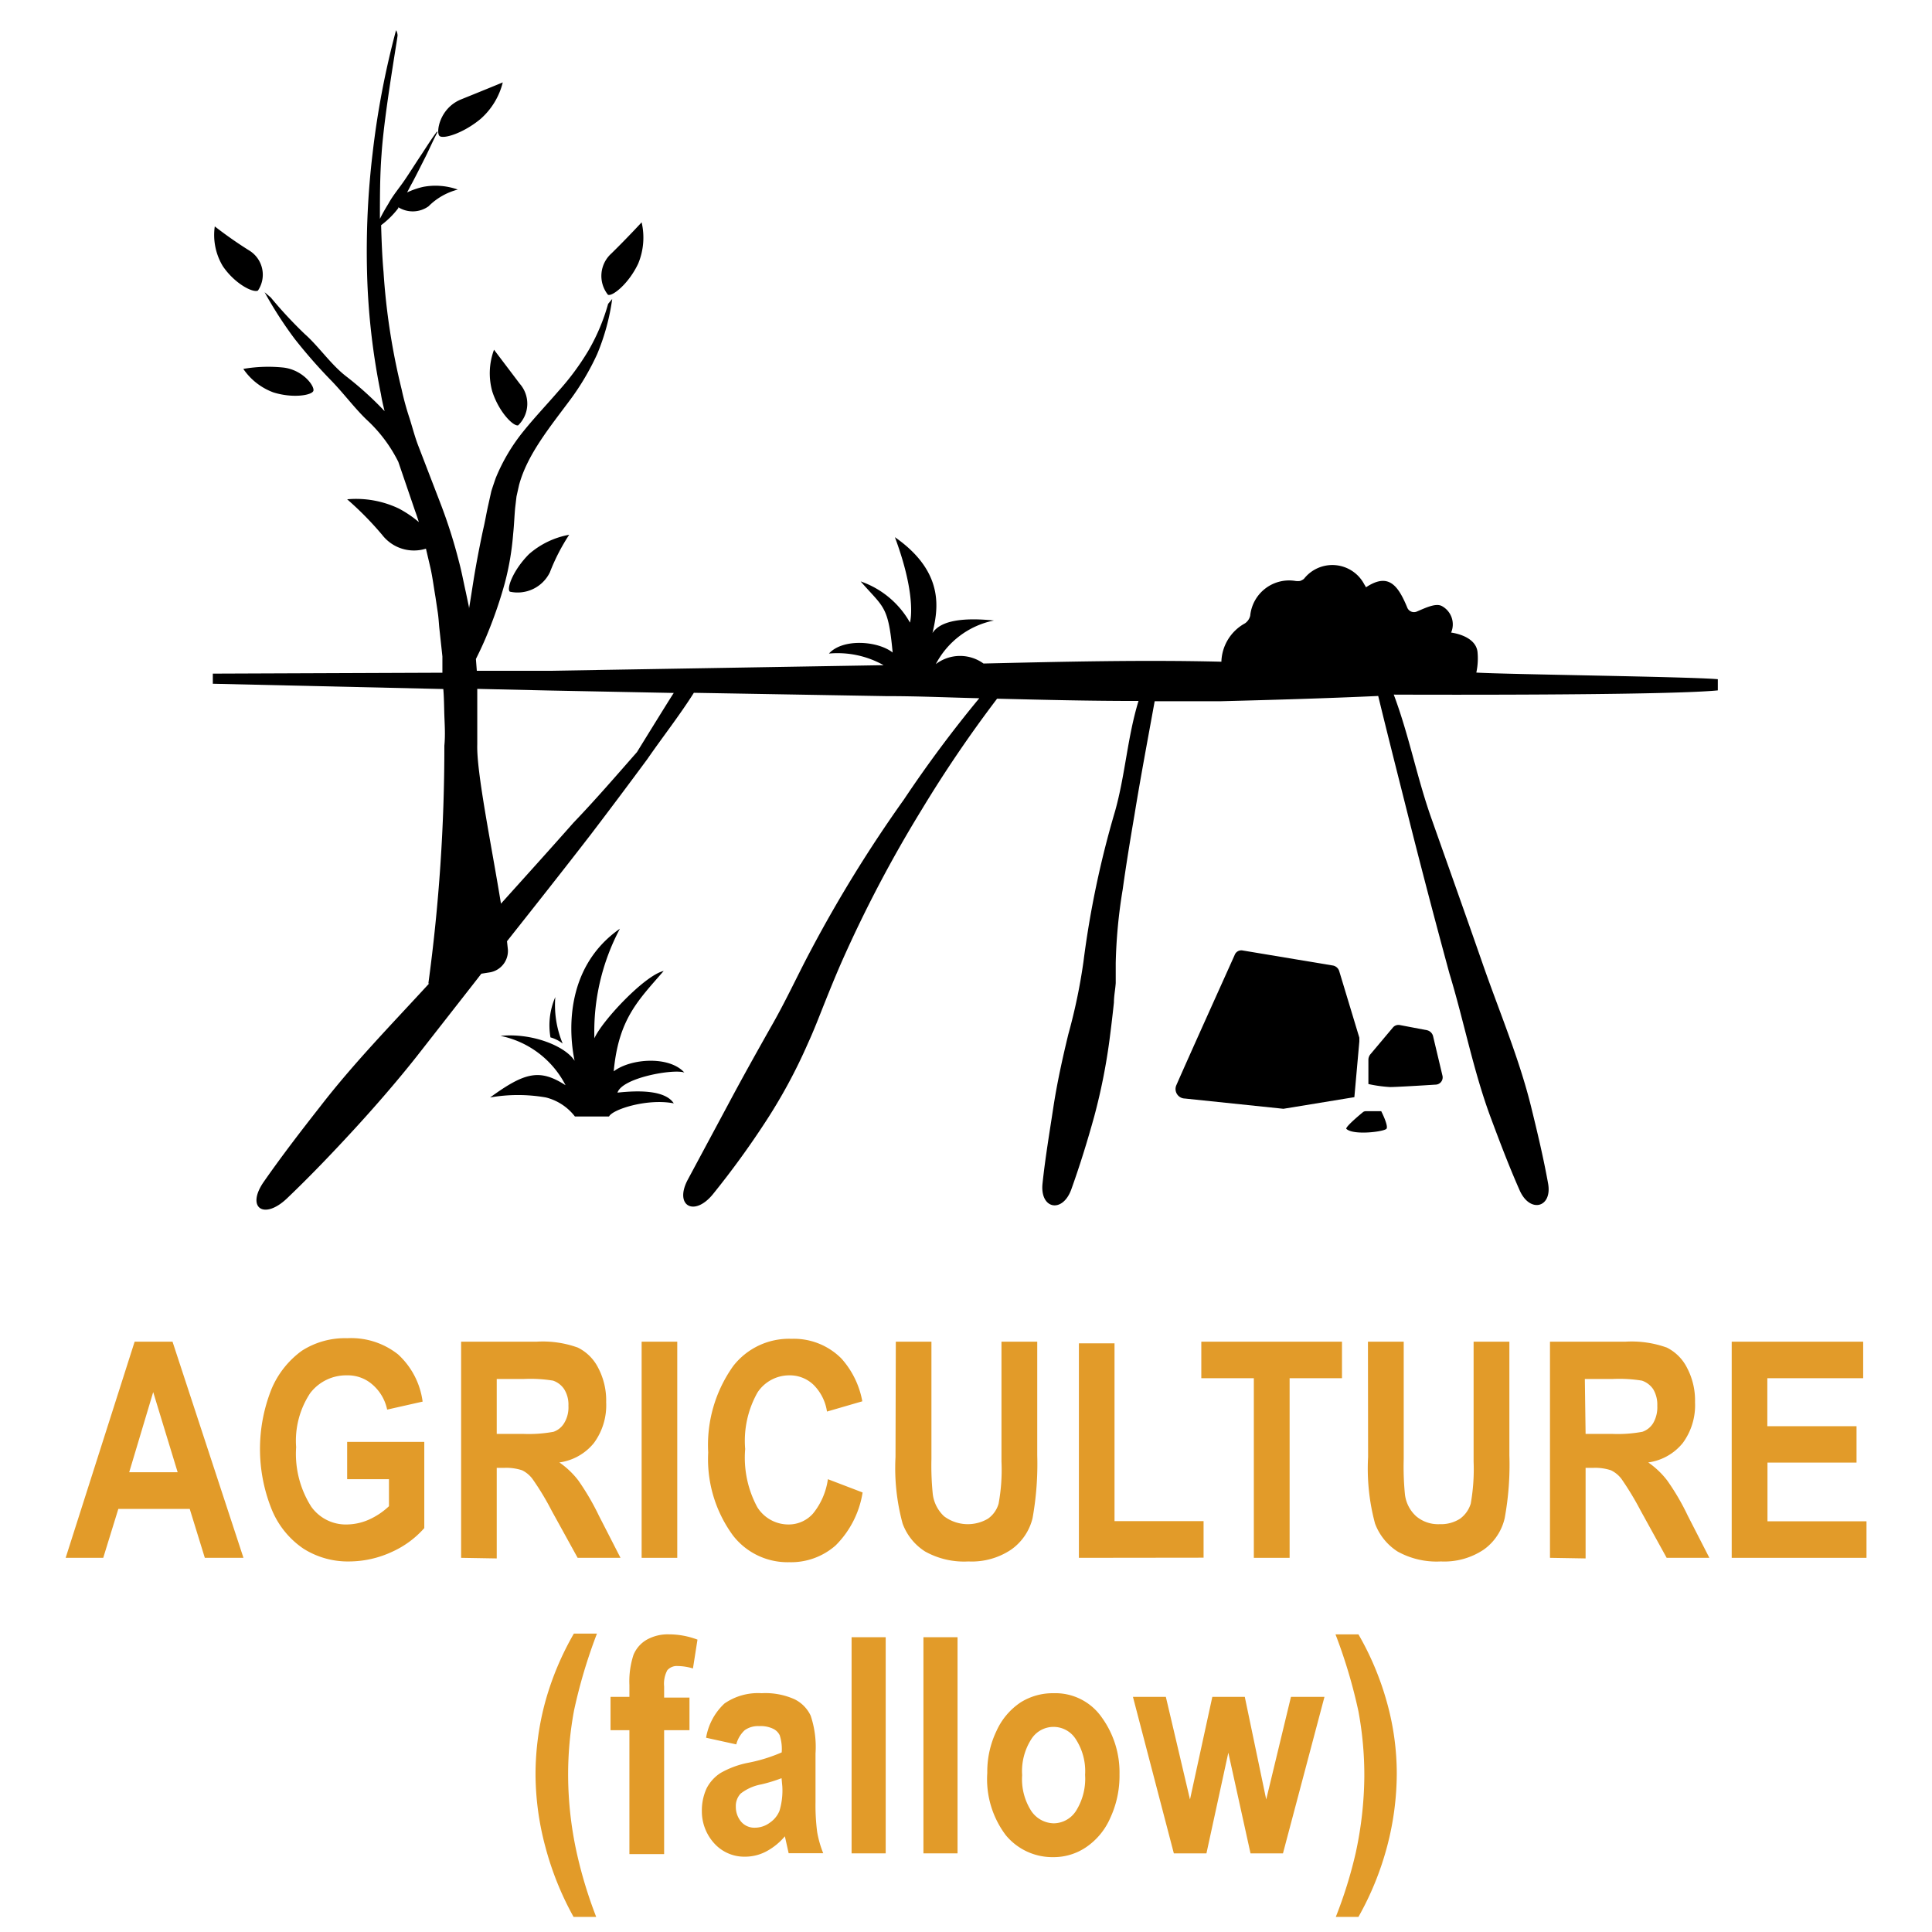 <?xml version="1.0" encoding="UTF-8" standalone="no"?>
<svg
   id="Layer_1"
   data-name="Layer 1"
   width="128"
   height="128"
   viewBox="0 0 128 128"
   version="1.1"
   sodipodi:docname="Agriculture (old).svg"
   inkscape:version="1.3.2 (091e20e, 2023-11-25, custom)"
   xmlns:inkscape="http://www.inkscape.org/namespaces/inkscape"
   xmlns:sodipodi="http://sodipodi.sourceforge.net/DTD/sodipodi-0.dtd"
   xmlns="http://www.w3.org/2000/svg"
   xmlns:svg="http://www.w3.org/2000/svg">
  <defs
     id="defs31" />
  <sodipodi:namedview
     id="namedview31"
     pagecolor="#ffffff"
     bordercolor="#000000"
     borderopacity="0.25"
     inkscape:showpageshadow="2"
     inkscape:pageopacity="0.0"
     inkscape:pagecheckerboard="0"
     inkscape:deskcolor="#d1d1d1"
     inkscape:zoom="9.1640625"
     inkscape:cx="63.945439"
     inkscape:cy="81.459506"
     inkscape:window-width="2024"
     inkscape:window-height="1237"
     inkscape:window-x="811"
     inkscape:window-y="74"
     inkscape:window-maximized="0"
     inkscape:current-layer="Layer_1" />
  <title
     id="title1">Artboard 100</title>
  <path
     d="M39.5,127H38a20.21,20.21,0,0,1-1.87-4.65,18.78,18.78,0,0,1-.65-4.76,18.43,18.43,0,0,1,.65-4.86,19.34,19.34,0,0,1,1.89-4.5h1.53a34.41,34.41,0,0,0-1.52,5.1,23.17,23.17,0,0,0-.39,4.33,24.2,24.2,0,0,0,.55,5A29.41,29.41,0,0,0,39.5,127Z"
     id="path1"
     style="fill:#e29b29;fill-opacity:1" />
  <path
     d="M40.45,112.42H41.7v-.78a5.65,5.65,0,0,1,.27-2,2.07,2.07,0,0,1,.87-1,2.86,2.86,0,0,1,1.49-.36,5.35,5.35,0,0,1,1.88.35l-.3,1.91a3.56,3.56,0,0,0-1-.16.83.83,0,0,0-.7.28,1.89,1.89,0,0,0-.21,1.07v.74h1.68v2.16H44v8.21H41.7v-8.21H40.45Z"
     id="path2"
     style="fill:#e29b29;fill-opacity:1" />
  <path
     d="M48.78,115.57l-2-.44A4,4,0,0,1,48,112.86a3.9,3.9,0,0,1,2.46-.68,4.71,4.71,0,0,1,2.18.4,2.3,2.3,0,0,1,1.07,1.09,6.51,6.51,0,0,1,.32,2.5l0,3.21a13.82,13.82,0,0,0,.11,2,7,7,0,0,0,.4,1.4H52.25L52,121.66a4.17,4.17,0,0,1-1.23,1,3,3,0,0,1-1.41.35,2.68,2.68,0,0,1-2-.84A3.15,3.15,0,0,1,46.5,120a3.51,3.51,0,0,1,.32-1.53,2.66,2.66,0,0,1,.91-1,6,6,0,0,1,1.88-.69,10.53,10.53,0,0,0,2.18-.68,3,3,0,0,0-.13-1.13.92.92,0,0,0-.45-.44,1.91,1.91,0,0,0-.92-.17,1.51,1.51,0,0,0-.95.27A1.94,1.94,0,0,0,48.78,115.57Zm3,2.24a10.29,10.29,0,0,1-1.34.41,3.14,3.14,0,0,0-1.37.61,1.2,1.2,0,0,0-.32.86,1.53,1.53,0,0,0,.35,1,1.15,1.15,0,0,0,.9.4,1.66,1.66,0,0,0,1-.33,1.75,1.75,0,0,0,.64-.78,4.64,4.64,0,0,0,.19-1.63Z"
     id="path3"
     style="fill:#e29b29;fill-opacity:1" />
  <path
     d="M56.42,122.79V108.47h2.26v14.32Z"
     id="path4"
     style="fill:#e29b29;fill-opacity:1" />
  <path
     d="M61.18,122.79V108.47h2.26v14.32Z"
     id="path5"
     style="fill:#e29b29;fill-opacity:1" />
  <path
     d="M65.41,117.46a6.23,6.23,0,0,1,.61-2.78,4.49,4.49,0,0,1,1.58-1.88,4,4,0,0,1,2.2-.62A3.74,3.74,0,0,1,73,113.79a6.2,6.2,0,0,1,1.17,3.76,6.62,6.62,0,0,1-.61,2.89,4.52,4.52,0,0,1-1.6,1.94,3.82,3.82,0,0,1-2.17.66,4,4,0,0,1-3.15-1.45A6.16,6.16,0,0,1,65.41,117.46Zm2.31.15a3.89,3.89,0,0,0,.61,2.38,1.84,1.84,0,0,0,1.49.81,1.78,1.78,0,0,0,1.46-.81,4,4,0,0,0,.61-2.4,3.89,3.89,0,0,0-.62-2.37,1.74,1.74,0,0,0-2.94,0A3.94,3.94,0,0,0,67.72,117.61Z"
     id="path6"
     style="fill:#e29b29;fill-opacity:1" />
  <path
     d="M77.77,122.79l-2.71-10.37h2.18l1.6,6.8,1.48-6.8h2.15l1.42,6.8,1.64-6.8h2.22L85,122.79H82.85l-1.47-6.67-1.45,6.67Z"
     id="path7"
     style="fill:#e29b29;fill-opacity:1" />
  <path
     d="M88.5,127a29.19,29.19,0,0,0,1.33-4.29,24.7,24.7,0,0,0,.56-5,23.17,23.17,0,0,0-.39-4.33,34.41,34.41,0,0,0-1.52-5.1H90a19.27,19.27,0,0,1,1.9,4.55,17.54,17.54,0,0,1,.64,4.68,19.08,19.08,0,0,1-.64,4.82A19.8,19.8,0,0,1,90,127Z"
     id="path8"
     style="fill:#e29b29;fill-opacity:1" />
  <path
     d="M16.13,103.21H13.57l-1-3.24H7.84l-1,3.24H4.35L8.92,88.89h2.51Zm-4.36-5.67-1.62-5.31L8.56,97.54Z"
     id="path9"
     style="fill:#e29b29;fill-opacity:1" />
  <path
     d="M23,98V95.53h5.11v5.71A6.29,6.29,0,0,1,26,102.8a6.79,6.79,0,0,1-2.84.65,5.5,5.5,0,0,1-3.06-.85A5.77,5.77,0,0,1,18,100,10.71,10.71,0,0,1,18,92a6,6,0,0,1,2-2.51,5.28,5.28,0,0,1,3-.83,5,5,0,0,1,3.37,1.07A5.15,5.15,0,0,1,28,92.86l-2.35.53a3,3,0,0,0-1-1.68A2.46,2.46,0,0,0,23,91.12a3,3,0,0,0-2.45,1.18,5.72,5.72,0,0,0-.93,3.58,6.52,6.52,0,0,0,1,3.94A2.81,2.81,0,0,0,23,101a3.72,3.72,0,0,0,1.44-.32,4.77,4.77,0,0,0,1.33-.89V98Z"
     id="path10"
     style="fill:#e29b29;fill-opacity:1" />
  <path
     d="M30.55,103.21V88.89h5a6.86,6.86,0,0,1,2.73.39,3,3,0,0,1,1.35,1.34,4.63,4.63,0,0,1,.53,2.28,4.22,4.22,0,0,1-.81,2.7,3.56,3.56,0,0,1-2.29,1.29,5.57,5.57,0,0,1,1.26,1.2,16.6,16.6,0,0,1,1.36,2.33l1.43,2.79H38.27l-1.72-3.12A17.8,17.8,0,0,0,35.29,98a1.89,1.89,0,0,0-.7-.59,3.37,3.37,0,0,0-1.19-.16h-.49v6ZM32.91,95h1.76a9.1,9.1,0,0,0,2-.14,1.33,1.33,0,0,0,.71-.58,2,2,0,0,0,.28-1.14,1.93,1.93,0,0,0-.28-1.1,1.45,1.45,0,0,0-.74-.57,9.37,9.37,0,0,0-1.92-.11H32.91Z"
     id="path11"
     style="fill:#e29b29;fill-opacity:1" />
  <path
     d="M42.51,103.21V88.89h2.36v14.32Z"
     id="path12"
     style="fill:#e29b29;fill-opacity:1" />
  <path
     d="M54.85,98l2.3.88a6.34,6.34,0,0,1-1.79,3.51,4.46,4.46,0,0,1-3.07,1.11,4.57,4.57,0,0,1-3.72-1.76,8.54,8.54,0,0,1-1.65-5.51,9,9,0,0,1,1.66-5.73,4.68,4.68,0,0,1,3.86-1.8A4.44,4.44,0,0,1,55.74,90a5.78,5.78,0,0,1,1.39,2.84l-2.34.68a3.15,3.15,0,0,0-.9-1.78,2.26,2.26,0,0,0-1.58-.62,2.52,2.52,0,0,0-2.12,1.13A6.51,6.51,0,0,0,49.37,96a6.9,6.9,0,0,0,.8,3.85A2.43,2.43,0,0,0,52.25,101a2.15,2.15,0,0,0,1.62-.73A4.61,4.61,0,0,0,54.85,98Z"
     id="path13"
     style="fill:#e29b29;fill-opacity:1" />
  <path
     d="M59.35,88.89h2.36v7.76A18.72,18.72,0,0,0,61.8,99a2.42,2.42,0,0,0,.75,1.46,2.63,2.63,0,0,0,2.9.16,1.82,1.82,0,0,0,.71-1,12.3,12.3,0,0,0,.19-2.79V88.89h2.37v7.52a20.29,20.29,0,0,1-.31,4.17A3.58,3.58,0,0,1,67,102.66a4.68,4.68,0,0,1-2.84.79,5.3,5.3,0,0,1-2.87-.66,3.7,3.7,0,0,1-1.49-1.85,14,14,0,0,1-.47-4.41Z"
     id="path14"
     style="fill:#e29b29;fill-opacity:1" />
  <path
     d="M71.48,103.21V89h2.36v11.78h5.9v2.42Z"
     id="path15"
     style="fill:#e29b29;fill-opacity:1" />
  <path
     d="M83.07,103.21V91.31H79.59V88.89h9.32v2.42H85.44v11.9Z"
     id="path16"
     style="fill:#e29b29;fill-opacity:1" />
  <path
     d="M90.63,88.89H93v7.76A18.72,18.72,0,0,0,93.08,99a2.32,2.32,0,0,0,.75,1.46,2.25,2.25,0,0,0,1.56.52,2.33,2.33,0,0,0,1.34-.36,1.92,1.92,0,0,0,.71-1,13,13,0,0,0,.19-2.79V88.89H100v7.52a19.59,19.59,0,0,1-.31,4.17,3.52,3.52,0,0,1-1.38,2.08,4.69,4.69,0,0,1-2.85.79,5.32,5.32,0,0,1-2.87-.66,3.76,3.76,0,0,1-1.49-1.85,14,14,0,0,1-.46-4.41Z"
     id="path17"
     style="fill:#e29b29;fill-opacity:1" />
  <path
     d="M102.69,103.21V88.89h5a6.91,6.91,0,0,1,2.74.39,3,3,0,0,1,1.34,1.34,4.63,4.63,0,0,1,.53,2.28,4.22,4.22,0,0,1-.81,2.7,3.56,3.56,0,0,1-2.29,1.29,5.57,5.57,0,0,1,1.26,1.2,15.66,15.66,0,0,1,1.36,2.33l1.43,2.79h-2.83l-1.72-3.12A20,20,0,0,0,107.44,98a1.91,1.91,0,0,0-.71-.59,3.34,3.34,0,0,0-1.19-.16h-.49v6ZM105.05,95h1.76a9,9,0,0,0,2-.14,1.35,1.35,0,0,0,.72-.58,2.09,2.09,0,0,0,.27-1.14,2,2,0,0,0-.27-1.1,1.47,1.47,0,0,0-.75-.57,9.37,9.37,0,0,0-1.92-.11h-1.86Z"
     id="path18"
     style="fill:#e29b29;fill-opacity:1" />
  <path
     d="M114.73,103.21V88.89h8.71v2.42h-6.35v3.18H123V96.9h-5.9v3.89h6.56v2.42Z"
     id="path19"
     style="fill:#e29b29;fill-opacity:1" />
  <path
     d="M90.06,69l0-.25-1.33-4.4a.54.54,0,0,0-.41-.38l-6-1a.47.47,0,0,0-.52.3c-.64,1.43-3,6.65-3.87,8.64a.63.63,0,0,0,.57.87l6.53.68,4.7-.77Z"
     id="path20" />
  <path
     d="M94.52,68.25l-1.79-.34a.48.48,0,0,0-.45.17L90.8,69.84a.58.58,0,0,0-.14.39l0,1.59a9,9,0,0,0,1.44.2c.38,0,2.08-.1,3-.16a.48.48,0,0,0,.47-.58l-.62-2.61A.54.54,0,0,0,94.52,68.25Z"
     id="path21" />
  <path
     d="M90.48,73.62a.3.3,0,0,0-.2.08s-1.09.89-1.09,1.08c.44.46,2.53.2,2.67,0s-.35-1.16-.35-1.16Z"
     id="path22" />
  <path
     d="M44.64,73.1c-.58-.89-2.36-.86-3.73-.71.32-1,3.75-1.59,4.43-1.33-1-1.12-3.56-.94-4.68-.08.32-3.47,1.62-4.7,3.31-6.65-1.25.28-4.09,3.31-4.59,4.46a14.52,14.52,0,0,1,1.69-7.26c-3.81,2.66-3.33,7.21-3,8.75-.64-1-2.86-1.86-4.91-1.65a6.25,6.25,0,0,1,4.31,3.27c-1.71-1.1-2.69-.87-5,.81a10.73,10.73,0,0,1,3.7,0,3.5,3.5,0,0,1,1.92,1.26h2.26C40.59,73.49,42.9,72.76,44.64,73.1Z"
     id="path23" />
  <path
     d="M36.47,68.73a2.27,2.27,0,0,1,.81.41,6.66,6.66,0,0,1-.49-3.08A4.69,4.69,0,0,0,36.47,68.73Z"
     id="path24" />
  <path
     d="M102.56,78.38c-.3-1.66-.69-3.3-1.09-4.93-.79-3.26-2.12-6.38-3.23-9.57S96,57.52,94.88,54.35c-1-2.78-1.5-5.56-2.54-8.33.06,0,17.77.08,21.47-.28V45c-1.78-.17-14.17-.32-16-.44a4.45,4.45,0,0,0,.08-1.36c-.12-1.11-1.75-1.29-1.75-1.29a1.38,1.38,0,0,0-.6-1.75c-.4-.23-1.09.11-1.68.36a.48.48,0,0,1-.61-.23c-.63-1.54-1.27-2.36-2.75-1.38a1.6,1.6,0,0,0-.11-.19,2.39,2.39,0,0,0-4-.37.84.84,0,0,1-.26.14,1.11,1.11,0,0,1-.3,0,2.59,2.59,0,0,0-3,2.3.85.85,0,0,1-.35.51,3,3,0,0,0-1.56,2.54h0c-5.25-.13-10.51,0-15.76.12A2.65,2.65,0,0,0,62,44h0a5.59,5.59,0,0,1,3.85-2.89c-1.85-.19-3.5-.06-4.07.83.31-1.38.95-3.95-2.49-6.35,1.19,3.2,1.15,5,1,5.66a6,6,0,0,0-3.27-2.73c1.53,1.76,1.83,1.58,2.12,4.71-1-.78-3.31-.94-4.22.07a6.23,6.23,0,0,1,3.62.77l-22,.37-4.95,0-.06-.78c.29-.58.56-1.16.8-1.76a28.94,28.94,0,0,0,1.11-3.25A18.24,18.24,0,0,0,34,35.35c.06-.56.08-1.16.13-1.7l.09-.76.17-.76c.54-2,2-3.78,3.4-5.66a16.93,16.93,0,0,0,1.77-3,14.66,14.66,0,0,0,1-3.66l-.27.32A13.26,13.26,0,0,1,39,23.2a17,17,0,0,1-2,2.71c-.75.87-1.56,1.72-2.31,2.65a12.25,12.25,0,0,0-1.85,3.12c-.1.29-.2.58-.29.87l-.2.9c-.13.57-.21,1.09-.34,1.63-.23,1.08-.44,2.16-.62,3.26-.11.68-.21,1.36-.32,2a.5.5,0,0,0,0-.12l-.21-1c-.15-.66-.27-1.33-.45-2a34,34,0,0,0-1.24-3.9l-1.44-3.74c-.24-.61-.4-1.25-.6-1.88a18.45,18.45,0,0,1-.52-1.9,44.34,44.34,0,0,1-1.2-7.78c-.09-1-.13-2.07-.16-3.1a5.81,5.81,0,0,0,1.14-1.13l0-.06a1.8,1.8,0,0,0,2-.06,4.23,4.23,0,0,1,1.94-1.11,4.4,4.4,0,0,0-2.29-.18,5.13,5.13,0,0,0-1.07.37c.11-.2.21-.41.33-.62.3-.56.58-1.13.87-1.7s.53-1.15.83-1.7l-.06,0c-.39.52-.72,1.06-1.08,1.6s-.69,1.07-1.05,1.6-.77,1-1.08,1.57c-.19.31-.38.63-.56,1,0-1.43,0-2.87.11-4.3.17-2.63,1.07-7.72,1.06-7.86A.77.77,0,0,0,26.24,2a56.18,56.18,0,0,0-1.55,8.12,54.68,54.68,0,0,0-.37,8,45.93,45.93,0,0,0,.92,8c.06.38.15.75.24,1.12a22,22,0,0,0-2.55-2.31c-1-.77-1.83-2-2.74-2.8a28.75,28.75,0,0,1-2.25-2.42l-.41-.35a26.35,26.35,0,0,0,2,3.1A34.73,34.73,0,0,0,22,25.27c.86.9,1.58,1.88,2.39,2.63a9.58,9.58,0,0,1,2,2.7h0l1.11,3.25c.09.24.17.49.25.74a7.34,7.34,0,0,0-1.33-.9A6.59,6.59,0,0,0,23,33.08a21.17,21.17,0,0,1,2.33,2.37,2.66,2.66,0,0,0,2.89.9l.3,1.28c.14.63.22,1.28.33,1.92l.15,1c.05.32.07.65.1,1l.21,1.94,0,1.08-15.21.06v.67l15.27.35c.05.58.05,1.17.07,1.75s.07,1.3,0,2a116.34,116.34,0,0,1-1.06,15.76h.05c-2.45,2.67-5,5.28-7.2,8.13-1.28,1.63-2.55,3.28-3.75,5s0,2.57,1.54,1.1,3-3,4.39-4.51S26.32,71.62,27.6,70l3.84-4.91.45-.58.57-.09a1.44,1.44,0,0,0,1.19-1.5l-.06-.56c1.86-2.35,3.72-4.7,5.55-7.07q1.89-2.48,3.75-5c1-1.45,2.12-2.87,3.08-4.39l12.73.22c2.22,0,4,.09,6.18.14a81.71,81.71,0,0,0-5,6.72,88.69,88.69,0,0,0-6.17,10c-.46.86-.89,1.74-1.33,2.61s-.86,1.68-1.34,2.51c-.93,1.65-1.86,3.31-2.76,5l-2.72,5.07c-.9,1.71.43,2.48,1.68.94a57.83,57.83,0,0,0,3.48-4.79,35.47,35.47,0,0,0,2.8-5.18c.41-.89.76-1.81,1.12-2.71s.71-1.76,1.09-2.63a85.45,85.45,0,0,1,5.33-10.15,83.48,83.48,0,0,1,5-7.36c3.31.08,6.06.15,9.37.15-.74,2.42-.87,4.85-1.55,7.29a63.31,63.31,0,0,0-2.1,10,37.67,37.67,0,0,1-1,4.79c-.39,1.61-.75,3.24-1,4.89s-.53,3.3-.71,5,1.33,2,1.91.38,1.07-3.21,1.52-4.84a39.65,39.65,0,0,0,1-5c.11-.84.21-1.68.3-2.53,0-.43.09-.85.12-1.29l0-.64v-.69a34.09,34.09,0,0,1,.46-4.86c.23-1.65.5-3.3.78-4.94.41-2.52.88-5,1.34-7.54,1.44,0,2.88,0,4.32,0,3.5-.09,7-.19,10.49-.35.7,2.89,1.44,5.77,2.16,8.65q1.24,4.89,2.56,9.74C97,67.68,97.62,71,98.8,74.14c.59,1.58,1.19,3.16,1.88,4.72S102.87,80,102.56,78.38ZM42.2,49.83C40.82,51.4,39.44,53,38,54.5c-1.59,1.8-3.2,3.58-4.81,5.37-.62-3.83-1.63-8.72-1.57-10.55,0-1.22,0-2.45,0-3.68l4.88.11,8.14.16C44.56,46,42.2,49.83,42.2,49.83Z"
     id="path25" />
  <path
     d="M17.09,19.25a1.88,1.88,0,0,0-.54-2.63A27.61,27.61,0,0,1,14.23,15a4,4,0,0,0,.53,2.63C15.55,18.8,16.77,19.42,17.09,19.25Z"
     id="path26" />
  <path
     d="M18.12,26c1.29.4,2.53.19,2.64-.1s-.67-1.4-2-1.55a9.78,9.78,0,0,0-2.64.09A4.14,4.14,0,0,0,18.12,26Z"
     id="path27" />
  <path
     d="M31.85,7.87a4.74,4.74,0,0,0,1.46-2.41S32,6,30.56,6.58,28.88,8.76,29.11,9,30.69,8.84,31.85,7.87Z"
     id="path28" />
  <path
     d="M40.28,19.53c.3.12,1.37-.73,2-2.06a4.49,4.49,0,0,0,.23-2.74s-.92,1-2,2.06A2,2,0,0,0,40.28,19.53Z"
     id="path29" />
  <path
     d="M32.61,25.92c.44,1.38,1.4,2.34,1.72,2.26a2,2,0,0,0,.11-2.75l-1.71-2.26A4.48,4.48,0,0,0,32.61,25.92Z"
     id="path30" />
  <path
     d="M33.78,39.2a2.38,2.38,0,0,0,2.65-1.28,13.17,13.17,0,0,1,1.28-2.49,5.54,5.54,0,0,0-2.66,1.28C34,37.76,33.54,39,33.78,39.2Z"
     id="path31" />
</svg>
